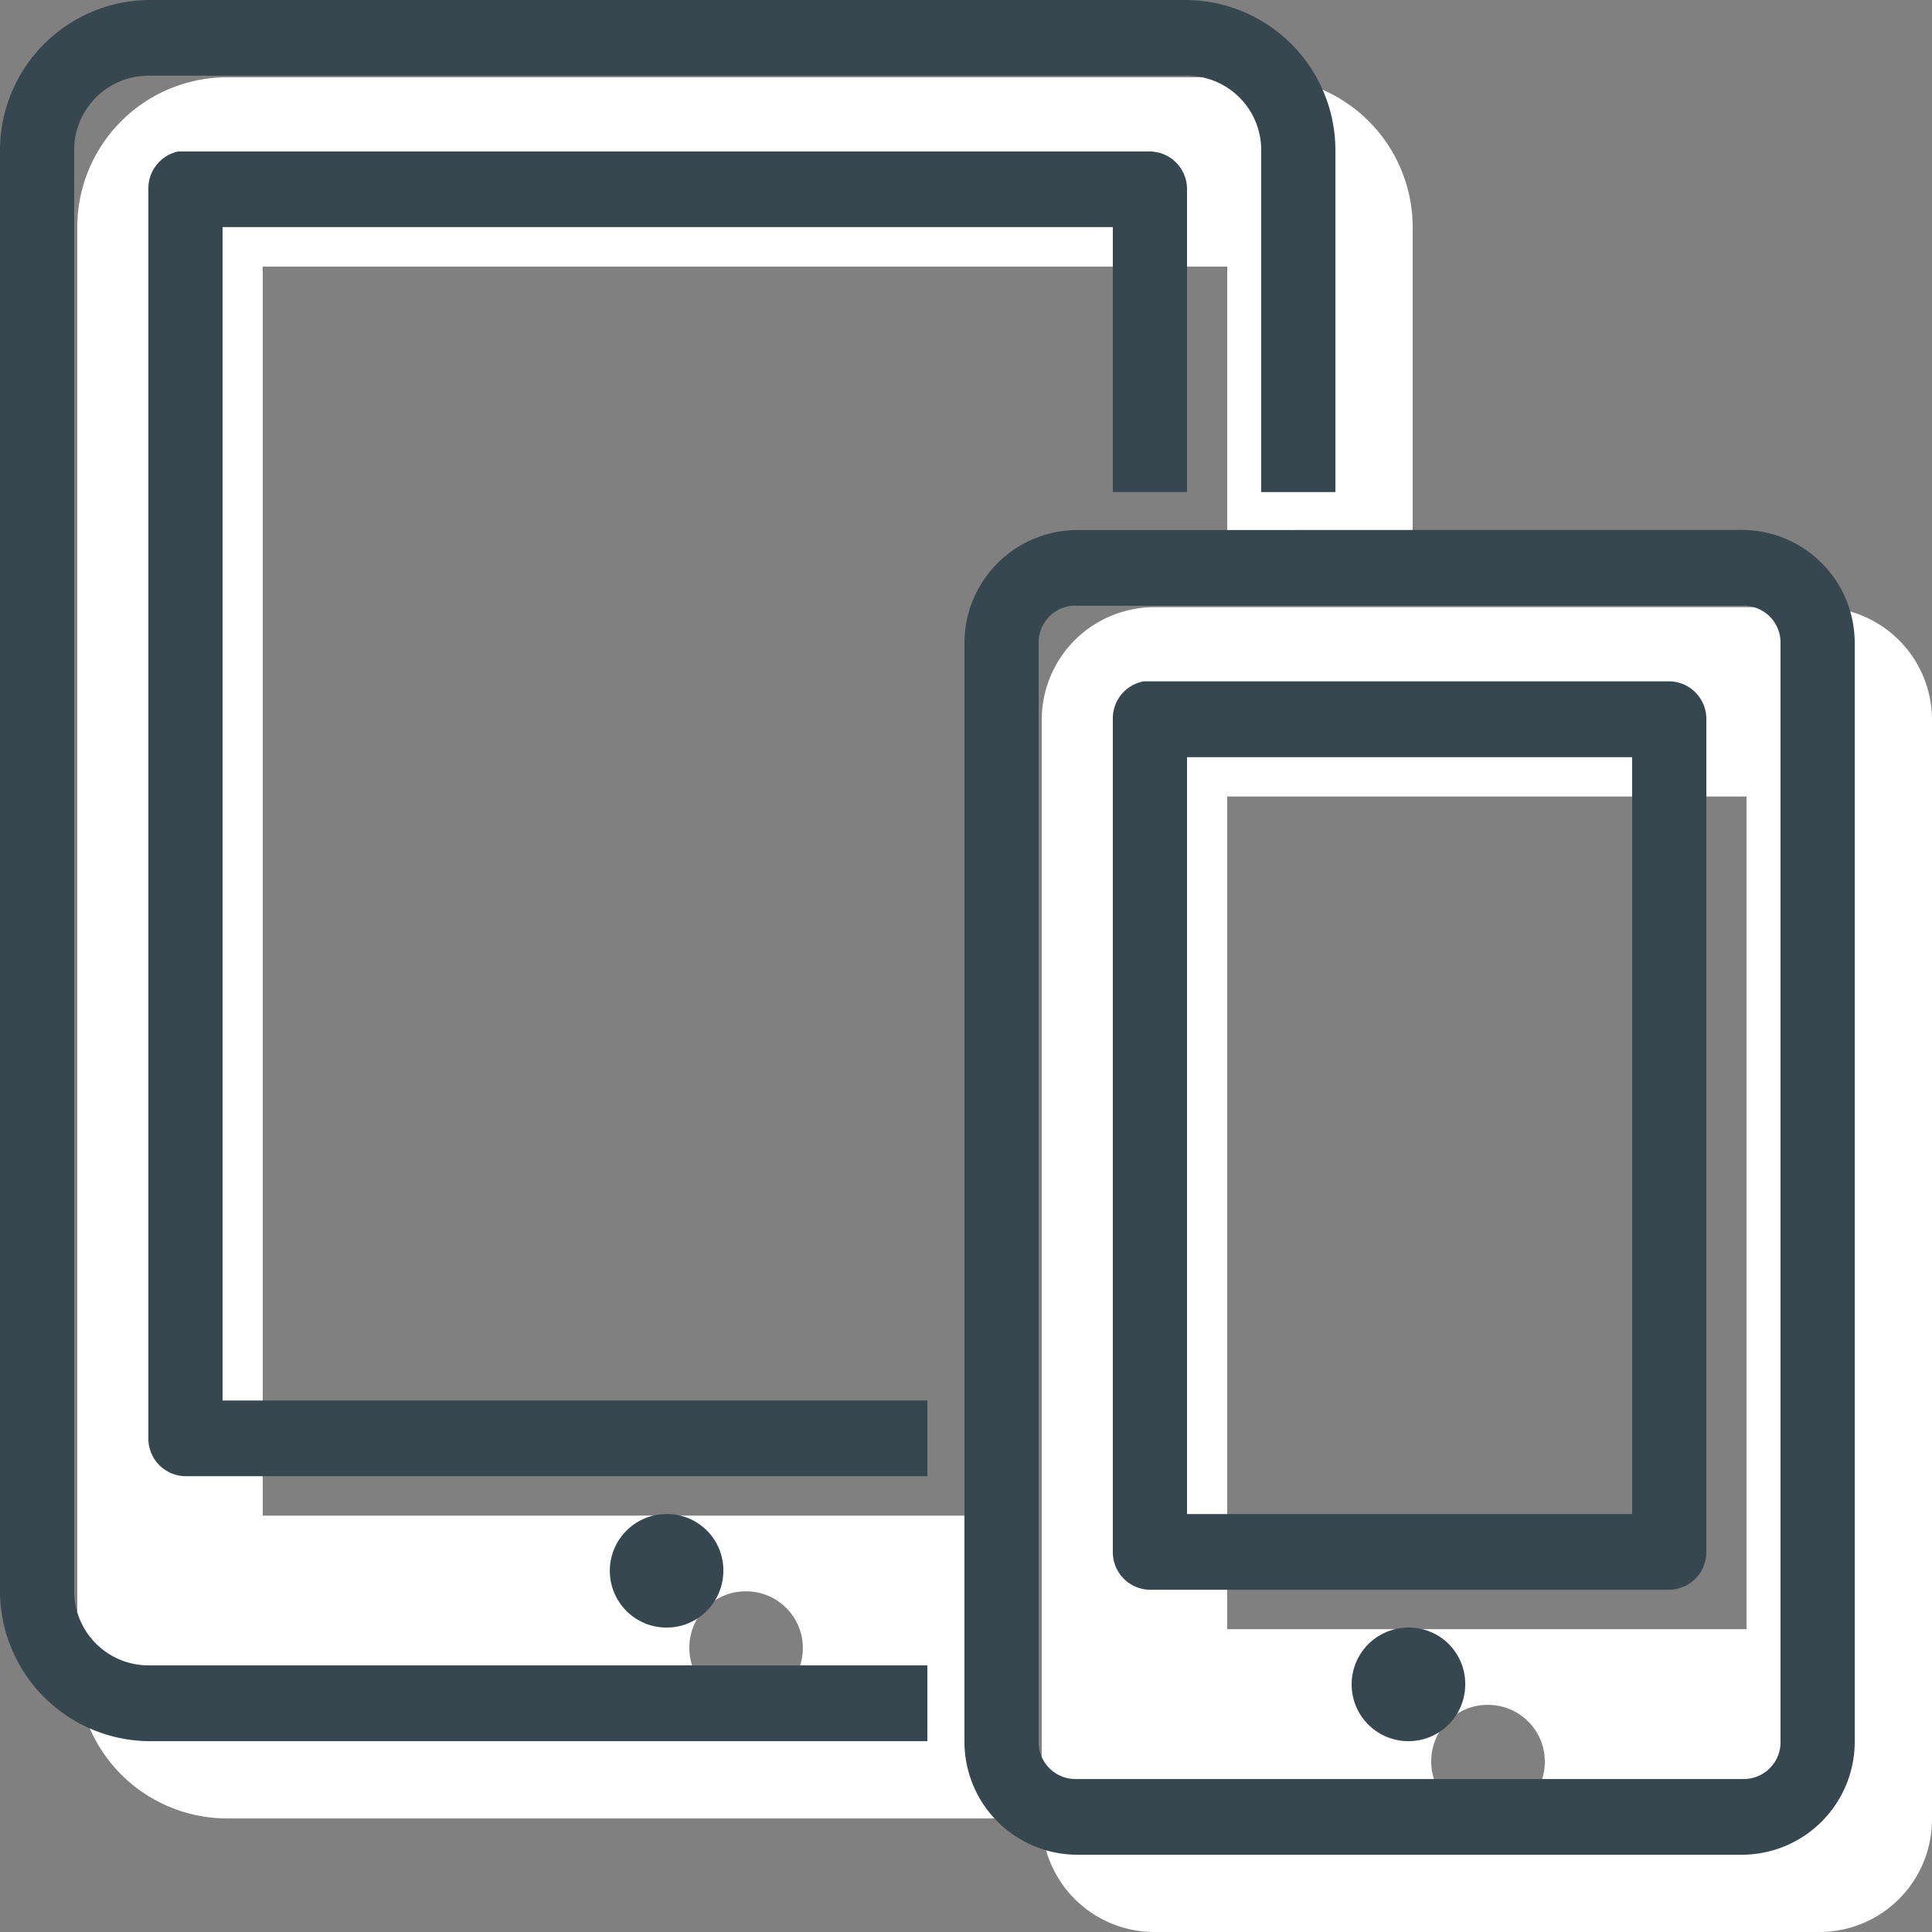<svg xmlns="http://www.w3.org/2000/svg" width="50" height="50" viewBox="0 0 50 50"><rect x="0" y="0" width="50" height="50" fill="#808080" stroke="none"/><defs><style>.a{fill:#fff;}.b{fill:#37474f;}</style></defs><title>Mobile</title><path class="a" d="M5.84,2A3.882,3.882,0,0,0,2,5.918V43.143a3.882,3.882,0,0,0,3.84,3.918H26V39.224H6.8V6.9H31.76v7.837h4.8V5.918A3.882,3.882,0,0,0,32.72,2Zm24,13.714a2.916,2.916,0,0,0-2.88,2.939V47.061A2.916,2.916,0,0,0,29.84,50H47.12A2.916,2.916,0,0,0,50,47.061V18.653a2.916,2.916,0,0,0-2.88-2.939Zm1.92,4.9H45.2V42.163H31.76ZM19.28,41.184a1.469,1.469,0,1,1-1.44,1.469A1.455,1.455,0,0,1,19.28,41.184Zm19.2,2.938a1.47,1.47,0,1,1-1.44,1.47A1.456,1.456,0,0,1,38.48,44.122Z"/><path class="b" d="M3.84,0A3.892,3.892,0,0,0,0,3.918V41.143a3.892,3.892,0,0,0,3.84,3.918H24V43.1H3.84a1.925,1.925,0,0,1-1.92-1.959V3.918A1.925,1.925,0,0,1,3.84,1.959H30.72a1.925,1.925,0,0,1,1.92,1.959v8.817h1.92V3.918A3.892,3.892,0,0,0,30.72,0Zm.78,3.918a.977.977,0,0,0-.78.98V37.224a.972.972,0,0,0,.96.98H24V36.245H5.76V5.878H28.8v6.857h1.92V4.9a.972.972,0,0,0-.96-.98H4.62Zm23.22,9.8a2.925,2.925,0,0,0-2.88,2.939V45.061A2.925,2.925,0,0,0,27.84,48H45.12A2.925,2.925,0,0,0,48,45.061V16.653a2.925,2.925,0,0,0-2.88-2.939Zm0,1.959H45.12a.953.953,0,0,1,.96.98V45.061a.953.953,0,0,1-.96.98H27.84a.953.953,0,0,1-.96-.98V16.653A.953.953,0,0,1,27.84,15.673Zm1.74,1.96a.974.974,0,0,0-.78.979V40.163a.972.972,0,0,0,.96.98H43.2a.972.972,0,0,0,.96-.98V18.612a.971.971,0,0,0-.96-.979H29.58Zm1.14,1.959H42.24V39.184H30.72ZM17.28,39.184a1.469,1.469,0,1,0,1.44,1.469A1.455,1.455,0,0,0,17.28,39.184Zm19.2,2.938a1.47,1.47,0,1,0,1.44,1.47A1.456,1.456,0,0,0,36.48,42.122Z"/></svg>